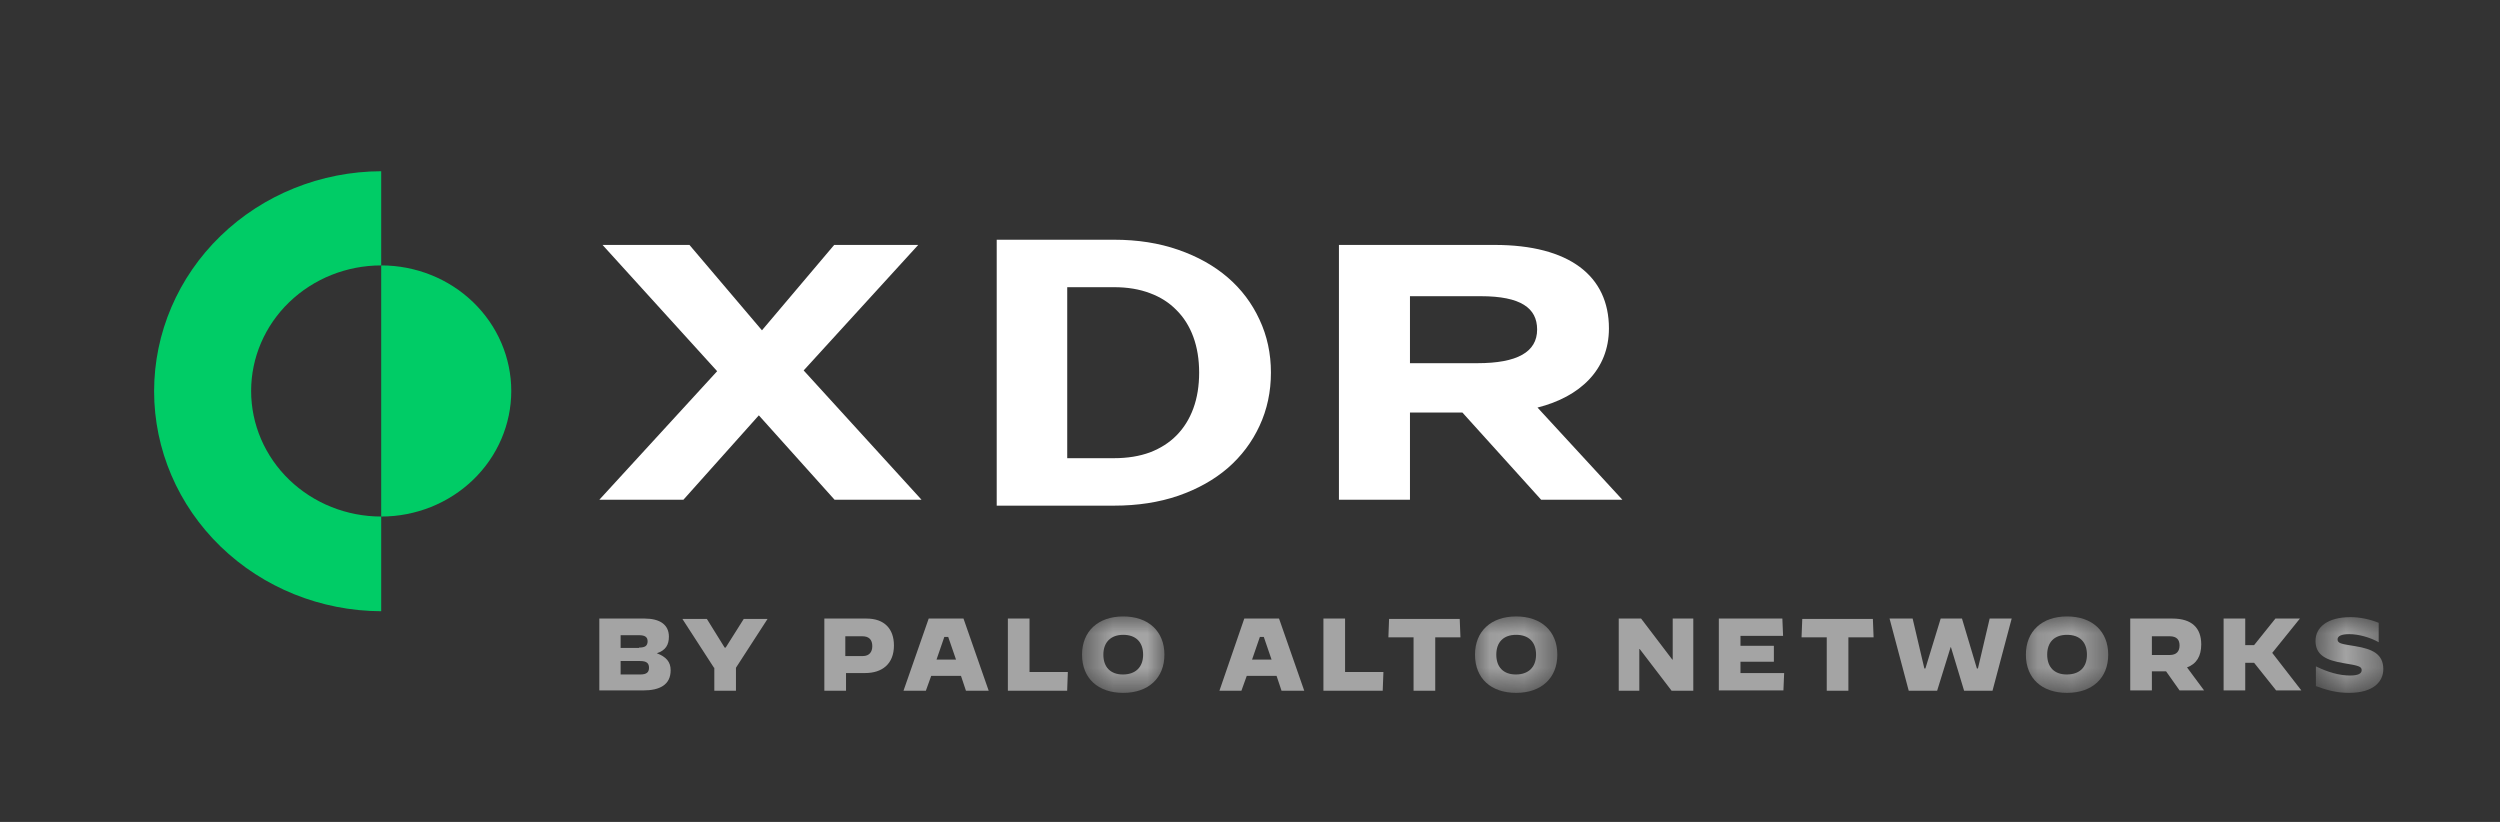 <svg width="73" height="24" viewBox="0 0 73 24" fill="none" xmlns="http://www.w3.org/2000/svg">
<rect x="0" y="0" width="73" height="24" fill="#333333" stroke="none"/>
<path fill-rule="evenodd" clip-rule="evenodd" d="M18.692 19.695C18.878 19.695 18.951 19.633 18.951 19.498C18.951 19.364 18.878 19.302 18.692 19.302H18.122V19.695H18.692ZM18.661 18.909C18.837 18.909 18.91 18.858 18.91 18.723C18.91 18.599 18.827 18.548 18.661 18.548H18.122V18.92H18.661V18.909ZM17.5 18.062H18.827C19.262 18.062 19.532 18.238 19.532 18.589C19.532 18.827 19.438 18.992 19.179 19.075C19.449 19.178 19.583 19.323 19.583 19.571C19.583 20.005 19.252 20.16 18.785 20.16H17.5V18.062Z" fill="#A4A4A4"/>
<path fill-rule="evenodd" clip-rule="evenodd" d="M20.848 19.498L19.925 18.072H20.64L21.159 18.909H21.19L21.718 18.072H22.413L21.49 19.498V20.17H20.858V19.498H20.848Z" fill="#A4A4A4"/>
<path fill-rule="evenodd" clip-rule="evenodd" d="M25.191 19.157C25.388 19.157 25.471 19.033 25.471 18.868C25.471 18.682 25.377 18.579 25.18 18.579H24.683V19.157H25.191ZM24.061 18.062H25.305C25.823 18.062 26.103 18.362 26.103 18.847C26.103 19.395 25.75 19.653 25.263 19.653H24.704V20.17H24.071V18.062H24.061Z" fill="#A4A4A4"/>
<path fill-rule="evenodd" clip-rule="evenodd" d="M27.346 19.261H27.916L27.688 18.599H27.574L27.346 19.261ZM27.118 18.062H28.134L28.87 20.17H28.206L28.061 19.736H27.191L27.035 20.17H26.382L27.118 18.062Z" fill="#A4A4A4"/>
<path fill-rule="evenodd" clip-rule="evenodd" d="M29.43 18.062H30.062V19.622H31.181L31.161 20.17H29.43V18.062Z" fill="#A4A4A4"/>
<mask id="mask0_4070_6258" style="mask-type:luminance" maskUnits="userSpaceOnUse" x="31" y="18" width="4" height="3">
<path fill-rule="evenodd" clip-rule="evenodd" d="M31.596 18H34.001V20.232H31.596V18Z" fill="white"/>
</mask>
<g mask="url(#mask0_4070_6258)">
<path fill-rule="evenodd" clip-rule="evenodd" d="M33.379 19.116C33.379 18.754 33.172 18.537 32.798 18.537C32.436 18.537 32.218 18.754 32.218 19.116C32.218 19.478 32.425 19.695 32.788 19.695C33.161 19.695 33.379 19.478 33.379 19.116ZM31.596 19.116C31.596 18.434 32.063 18 32.798 18C33.534 18 34.001 18.434 34.001 19.116C34.001 19.798 33.534 20.232 32.798 20.232C32.063 20.232 31.596 19.808 31.596 19.116Z" fill="#A4A4A4"/>
</g>
<path fill-rule="evenodd" clip-rule="evenodd" d="M36.56 19.261H37.13L36.903 18.599H36.788L36.56 19.261ZM36.333 18.062H37.348L38.084 20.17H37.421L37.276 19.736H36.405L36.249 20.17H35.607L36.333 18.062Z" fill="#A4A4A4"/>
<path fill-rule="evenodd" clip-rule="evenodd" d="M38.644 18.062H39.276V19.622H40.396L40.375 20.17H38.644V18.062Z" fill="#A4A4A4"/>
<path fill-rule="evenodd" clip-rule="evenodd" d="M41.276 18.61H40.541L40.561 18.072H42.624L42.645 18.61H41.909V20.17H41.276V18.61Z" fill="#A4A4A4"/>
<mask id="mask1_4070_6258" style="mask-type:luminance" maskUnits="userSpaceOnUse" x="43" y="18" width="3" height="3">
<path fill-rule="evenodd" clip-rule="evenodd" d="M43.07 18H45.474V20.232H43.07V18Z" fill="white"/>
</mask>
<g mask="url(#mask1_4070_6258)">
<path fill-rule="evenodd" clip-rule="evenodd" d="M44.853 19.116C44.853 18.754 44.645 18.537 44.272 18.537C43.899 18.537 43.692 18.754 43.692 19.116C43.692 19.478 43.899 19.695 44.262 19.695C44.635 19.695 44.853 19.478 44.853 19.116ZM43.07 19.116C43.07 18.434 43.536 18 44.272 18C45.008 18 45.474 18.434 45.474 19.116C45.474 19.798 45.008 20.232 44.272 20.232C43.536 20.232 43.07 19.808 43.07 19.116Z" fill="#A4A4A4"/>
</g>
<path fill-rule="evenodd" clip-rule="evenodd" d="M47.267 18.062H47.92L48.832 19.261H48.843V18.062H49.444V20.17H48.811L47.879 18.951H47.868V20.17H47.267V18.062Z" fill="#A4A4A4"/>
<path fill-rule="evenodd" clip-rule="evenodd" d="M50.2 18.062H52.045L52.066 18.568H50.822V18.858H51.797V19.323H50.822V19.653H52.097L52.076 20.16H50.19V18.062H50.2Z" fill="#A4A4A4"/>
<path fill-rule="evenodd" clip-rule="evenodd" d="M53.341 18.61H52.605L52.626 18.072H54.688L54.709 18.61H53.973V20.17H53.341V18.61Z" fill="#A4A4A4"/>
<path fill-rule="evenodd" clip-rule="evenodd" d="M55.175 18.062H55.849L56.191 19.519H56.222L56.668 18.062H57.29L57.725 19.519H57.756L58.098 18.062H58.741L58.181 20.17H57.352L56.968 18.899H56.958L56.564 20.17H55.735L55.175 18.062Z" fill="#A4A4A4"/>
<mask id="mask2_4070_6258" style="mask-type:luminance" maskUnits="userSpaceOnUse" x="59" y="18" width="3" height="3">
<path fill-rule="evenodd" clip-rule="evenodd" d="M59.156 18H61.56V20.232H59.156V18Z" fill="white"/>
</mask>
<g mask="url(#mask2_4070_6258)">
<path fill-rule="evenodd" clip-rule="evenodd" d="M60.939 19.116C60.939 18.754 60.731 18.537 60.358 18.537C59.985 18.537 59.778 18.754 59.778 19.116C59.778 19.478 59.985 19.695 60.348 19.695C60.731 19.695 60.939 19.478 60.939 19.116ZM59.156 19.116C59.156 18.434 59.622 18 60.358 18C61.094 18 61.56 18.434 61.56 19.116C61.56 19.798 61.094 20.232 60.358 20.232C59.622 20.232 59.156 19.808 59.156 19.116Z" fill="#A4A4A4"/>
</g>
<path fill-rule="evenodd" clip-rule="evenodd" d="M63.353 19.126C63.56 19.126 63.643 19.013 63.643 18.847C63.643 18.692 63.571 18.579 63.353 18.579H62.835V19.126H63.353ZM62.203 18.062H63.436C63.996 18.062 64.276 18.331 64.276 18.816C64.276 19.157 64.141 19.385 63.861 19.488L64.359 20.16H63.643L63.249 19.602H62.835V20.16H62.203V18.062Z" fill="#A4A4A4"/>
<path fill-rule="evenodd" clip-rule="evenodd" d="M64.929 18.062H65.561V18.837H65.82L66.442 18.062H67.157L66.349 19.064L67.199 20.16H66.463L65.82 19.354H65.561V20.16H64.929V18.062Z" fill="#A4A4A4"/>
<mask id="mask3_4070_6258" style="mask-type:luminance" maskUnits="userSpaceOnUse" x="67" y="18" width="3" height="3">
<path fill-rule="evenodd" clip-rule="evenodd" d="M67.613 18.02H69.593V20.232H67.613V18.02Z" fill="white"/>
</mask>
<g mask="url(#mask3_4070_6258)">
<path fill-rule="evenodd" clip-rule="evenodd" d="M67.624 20.035V19.457C67.976 19.632 68.318 19.725 68.619 19.725C68.847 19.725 68.961 19.674 68.961 19.57C68.961 19.467 68.888 19.436 68.432 19.364C67.935 19.281 67.613 19.137 67.613 18.713C67.613 18.32 67.955 18.02 68.639 18.02C68.909 18.02 69.199 18.082 69.458 18.186V18.754C69.209 18.61 68.867 18.517 68.598 18.517C68.359 18.517 68.256 18.578 68.256 18.672C68.256 18.796 68.401 18.806 68.774 18.868C69.272 18.951 69.593 19.095 69.593 19.54C69.593 19.88 69.334 20.232 68.588 20.232C68.225 20.232 67.935 20.149 67.624 20.035Z" fill="#A4A4A4"/>
</g>
<path fill-rule="evenodd" clip-rule="evenodd" d="M43.143 10.605H41.171V8.649H43.239C44.407 8.649 44.884 8.996 44.884 9.622C44.884 10.281 44.299 10.605 43.143 10.605ZM46.981 9.589C46.981 8.057 45.825 7.152 43.644 7.152H39.097V14.593H41.171V12.046H42.702L45.002 14.593H47.374L44.895 11.901C46.135 11.588 46.981 10.796 46.981 9.589Z" fill="white"/>
<path fill-rule="evenodd" clip-rule="evenodd" d="M23.467 10.817L26.812 7.152H24.358L22.249 9.645L20.132 7.152H17.594L20.941 10.839L17.5 14.593H19.955L22.158 12.128L24.37 14.593H26.909L23.467 10.817Z" fill="white"/>
<path d="M37.111 10.88C37.111 11.441 37 11.96 36.778 12.436C36.559 12.908 36.251 13.319 35.851 13.667C35.451 14.011 34.969 14.281 34.403 14.477C33.842 14.669 33.218 14.765 32.532 14.765H29.104V7H32.532C33.218 7 33.842 7.098 34.403 7.293C34.969 7.489 35.451 7.759 35.851 8.103C36.251 8.448 36.559 8.858 36.778 9.334C37 9.807 37.111 10.322 37.111 10.88ZM35.015 10.88C35.015 10.496 34.959 10.15 34.846 9.84C34.733 9.531 34.569 9.27 34.355 9.057C34.145 8.84 33.887 8.675 33.58 8.561C33.273 8.444 32.924 8.386 32.532 8.386H31.163V13.379H32.532C32.924 13.379 33.273 13.322 33.58 13.209C33.887 13.091 34.145 12.926 34.355 12.713C34.569 12.496 34.733 12.233 34.846 11.924C34.959 11.615 35.015 11.267 35.015 10.88Z" fill="white"/>
<path d="M14.929 11.417C14.929 12.389 14.529 13.322 13.816 14.009C13.104 14.697 12.138 15.083 11.131 15.083V7.75C12.138 7.75 13.104 8.136 13.816 8.824C14.529 9.512 14.929 10.444 14.929 11.417Z" fill="#00CC66"/>
<path d="M7.333 11.416C7.333 12.389 7.733 13.321 8.445 14.009C9.158 14.697 10.124 15.083 11.131 15.083V17.848C9.37 17.842 7.684 17.162 6.441 15.958C5.198 14.754 4.5 13.124 4.5 11.424C4.5 9.724 5.198 8.093 6.441 6.889C7.684 5.685 9.37 5.006 11.131 5V7.75C10.124 7.75 9.158 8.136 8.445 8.824C7.733 9.511 7.333 10.444 7.333 11.416Z" fill="#00CC66"/>
</svg>
